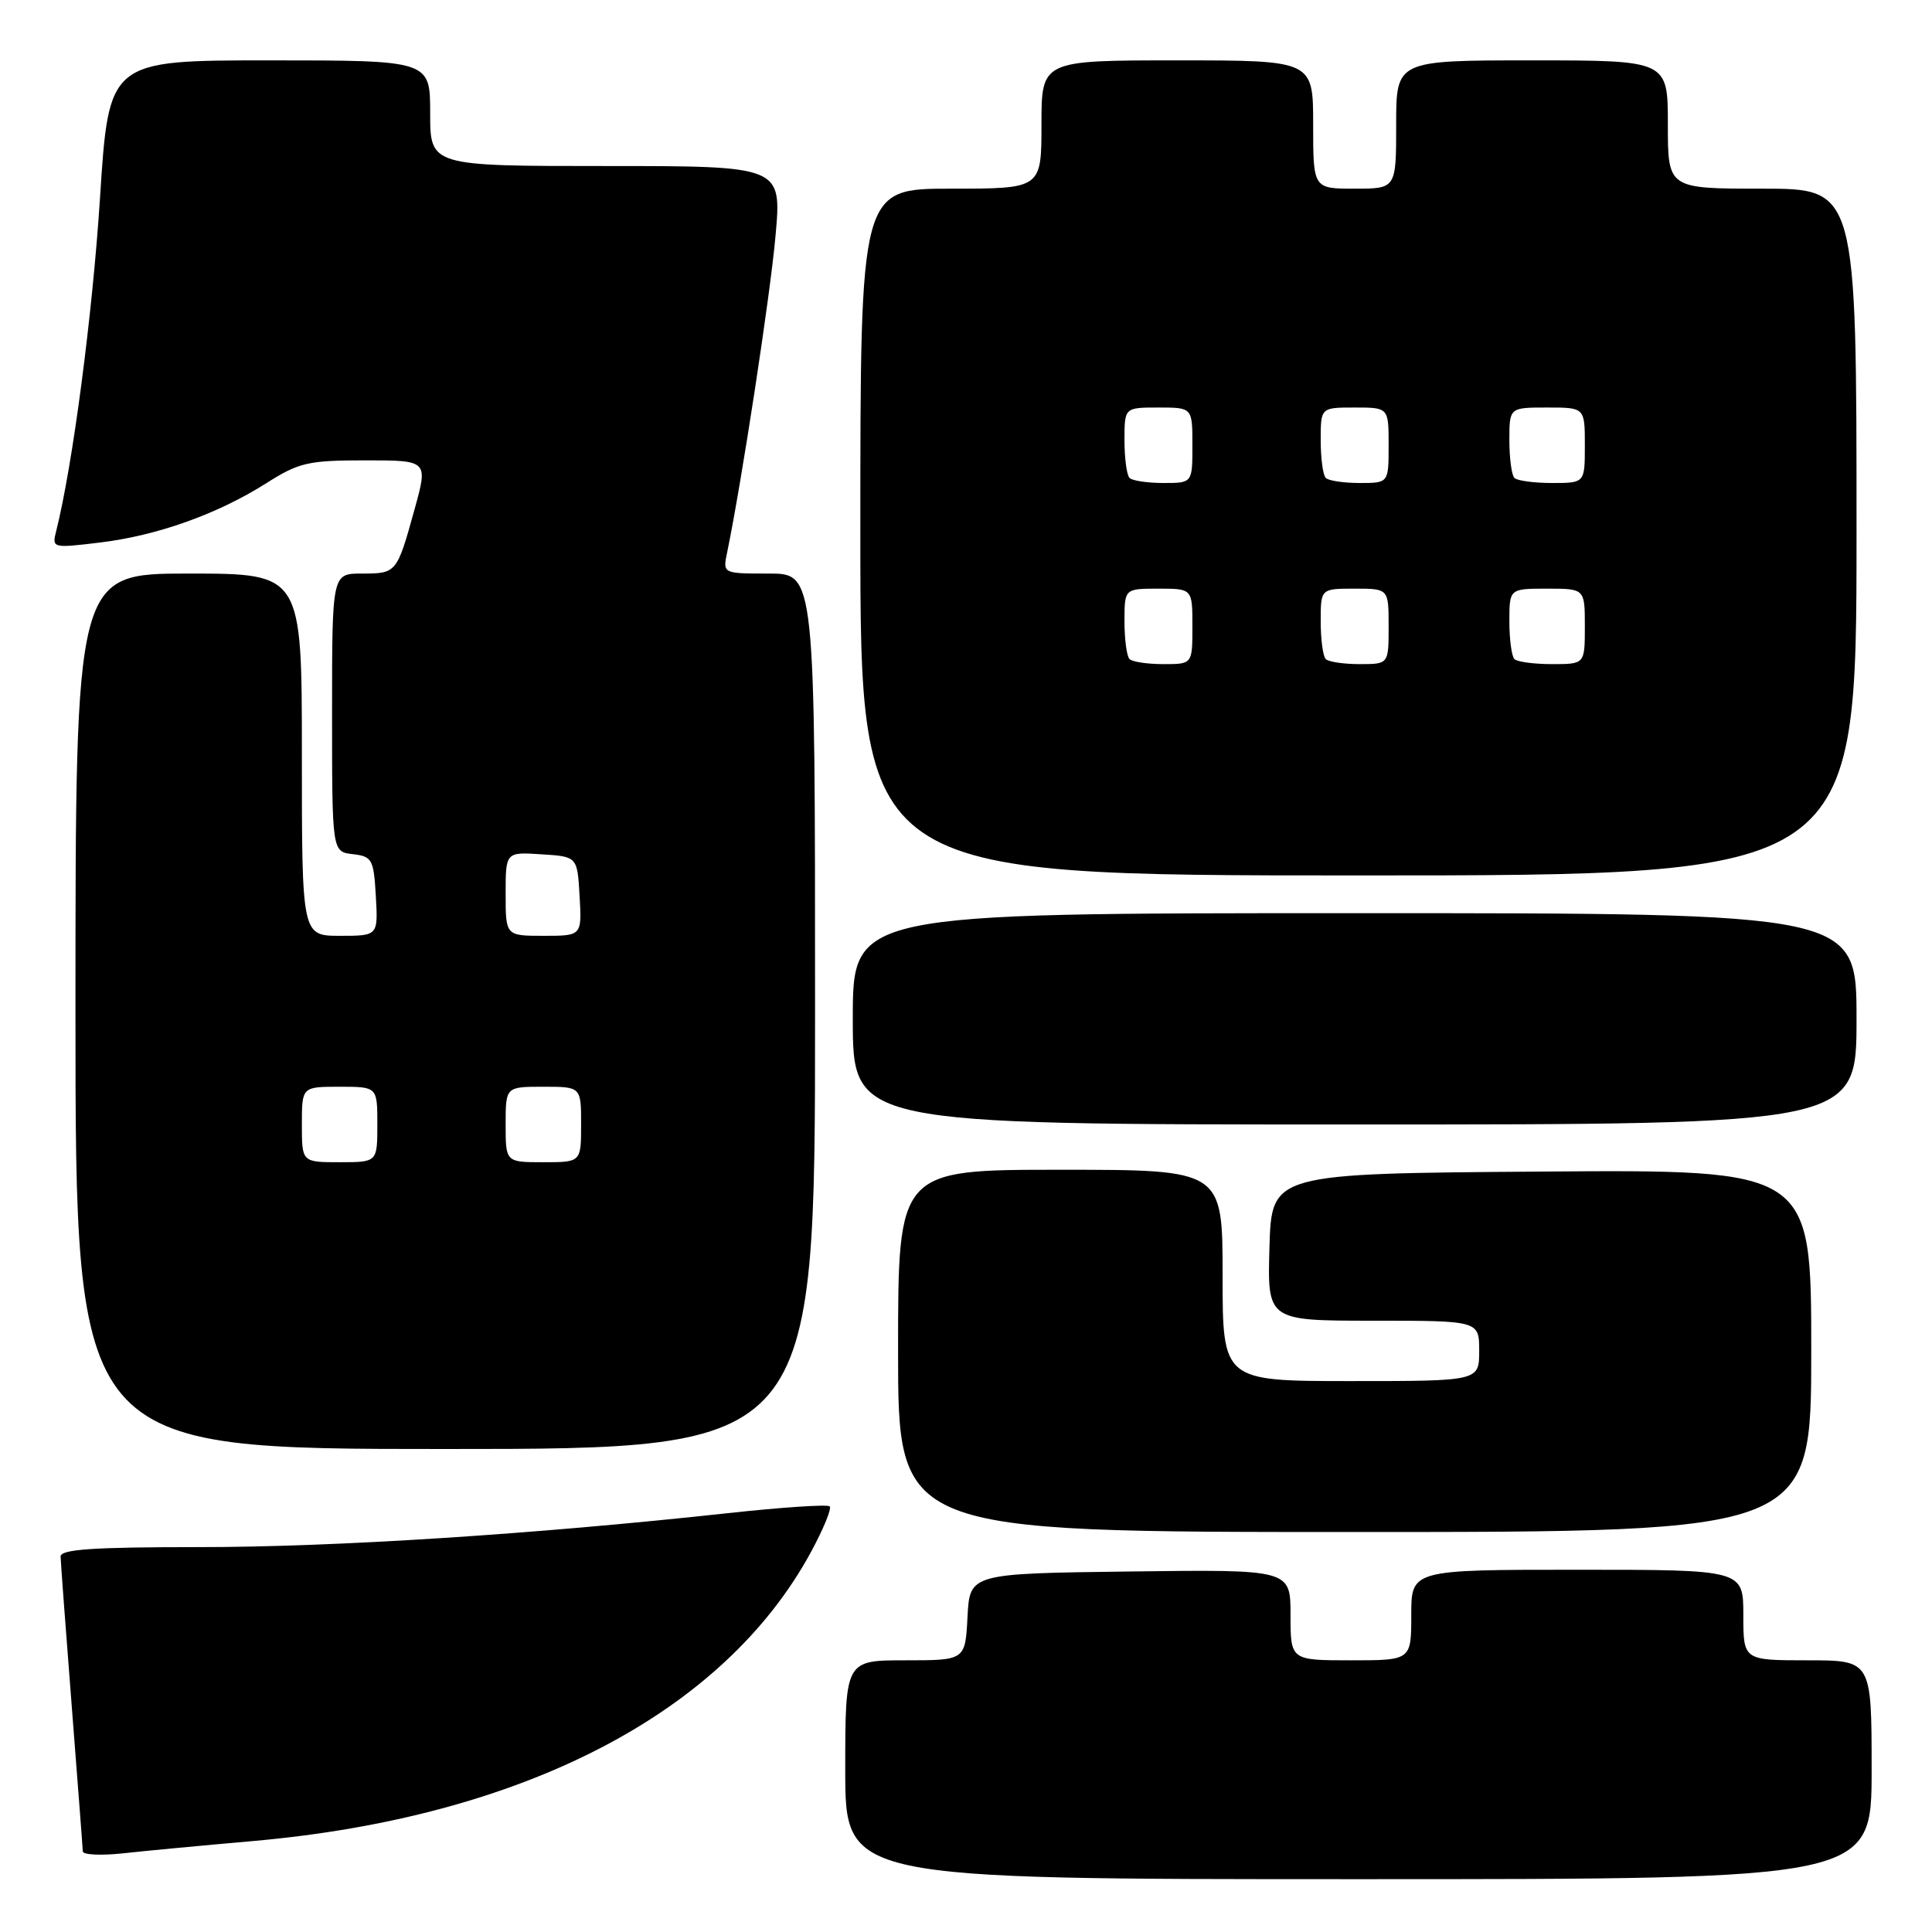 <?xml version="1.0" encoding="UTF-8" standalone="no"?>
<!DOCTYPE svg PUBLIC "-//W3C//DTD SVG 1.1//EN" "http://www.w3.org/Graphics/SVG/1.1/DTD/svg11.dtd" >
<svg xmlns="http://www.w3.org/2000/svg" xmlns:xlink="http://www.w3.org/1999/xlink" version="1.1" viewBox="0 0 256 256">
 <g >
 <path fill="currentColor"
d=" M 248.00 234.50 C 248.00 220.00 248.00 220.00 239.50 220.00 C 231.00 220.00 231.00 220.00 231.00 214.00 C 231.00 208.00 231.00 208.00 209.00 208.00 C 187.00 208.00 187.00 208.00 187.00 214.00 C 187.00 220.00 187.00 220.00 179.00 220.00 C 171.00 220.00 171.00 220.00 171.00 213.98 C 171.00 207.96 171.00 207.96 149.75 208.23 C 128.50 208.50 128.50 208.50 128.20 214.25 C 127.90 220.00 127.90 220.00 119.95 220.00 C 112.00 220.00 112.00 220.00 112.00 234.50 C 112.00 249.00 112.00 249.00 180.00 249.00 C 248.00 249.00 248.00 249.00 248.00 234.50 Z  M 33.50 243.95 C 69.29 240.80 95.91 227.00 107.49 205.59 C 109.12 202.58 110.22 199.89 109.94 199.60 C 109.65 199.32 103.59 199.72 96.46 200.50 C 70.67 203.31 44.42 205.00 26.39 205.00 C 12.33 205.00 8.01 205.29 8.03 206.25 C 8.04 206.94 8.71 215.82 9.50 226.00 C 10.29 236.18 10.96 244.87 10.97 245.32 C 10.99 245.77 13.36 245.89 16.25 245.58 C 19.14 245.26 26.90 244.53 33.50 243.95 Z  M 240.00 178.99 C 240.00 154.97 240.00 154.97 204.25 155.24 C 168.50 155.50 168.50 155.50 168.21 165.25 C 167.93 175.00 167.93 175.00 181.96 175.00 C 196.00 175.00 196.00 175.00 196.00 179.00 C 196.00 183.00 196.00 183.00 179.00 183.00 C 162.00 183.00 162.00 183.00 162.00 169.00 C 162.00 155.00 162.00 155.00 140.50 155.00 C 119.00 155.00 119.00 155.00 119.00 179.00 C 119.00 203.00 119.00 203.00 179.50 203.00 C 240.00 203.00 240.00 203.00 240.00 178.99 Z  M 108.00 134.00 C 108.00 76.00 108.00 76.00 101.88 76.00 C 95.77 76.00 95.77 76.00 96.34 73.25 C 98.26 63.98 102.07 39.09 102.76 31.25 C 103.59 22.00 103.59 22.00 80.29 22.00 C 57.00 22.00 57.00 22.00 57.00 15.00 C 57.00 8.00 57.00 8.00 35.71 8.00 C 14.42 8.00 14.42 8.00 13.25 26.25 C 12.25 41.73 9.63 61.67 7.45 70.35 C 6.87 72.63 6.93 72.65 13.23 71.89 C 20.82 70.98 28.86 68.11 35.33 64.00 C 39.62 61.28 40.86 61.00 48.40 61.00 C 56.73 61.00 56.73 61.00 54.93 67.49 C 52.59 75.95 52.55 76.00 47.94 76.00 C 44.00 76.00 44.00 76.00 44.00 94.43 C 44.00 112.87 44.00 112.87 46.75 113.18 C 49.31 113.48 49.52 113.85 49.80 118.75 C 50.10 124.00 50.10 124.00 45.05 124.00 C 40.00 124.00 40.00 124.00 40.00 100.00 C 40.00 76.00 40.00 76.00 25.00 76.00 C 10.00 76.00 10.00 76.00 10.00 134.00 C 10.00 192.00 10.00 192.00 59.00 192.00 C 108.00 192.00 108.00 192.00 108.00 134.00 Z  M 246.00 135.00 C 246.00 121.00 246.00 121.00 179.50 121.00 C 113.00 121.00 113.00 121.00 113.00 135.00 C 113.00 149.00 113.00 149.00 179.50 149.00 C 246.00 149.00 246.00 149.00 246.00 135.00 Z  M 246.00 70.50 C 246.00 25.00 246.00 25.00 233.50 25.00 C 221.00 25.00 221.00 25.00 221.00 16.50 C 221.00 8.00 221.00 8.00 203.00 8.00 C 185.00 8.00 185.00 8.00 185.00 16.50 C 185.00 25.00 185.00 25.00 179.50 25.00 C 174.00 25.00 174.00 25.00 174.00 16.50 C 174.00 8.00 174.00 8.00 156.00 8.00 C 138.00 8.00 138.00 8.00 138.00 16.50 C 138.00 25.00 138.00 25.00 126.00 25.00 C 114.00 25.00 114.00 25.00 114.00 70.50 C 114.00 116.00 114.00 116.00 180.00 116.00 C 246.00 116.00 246.00 116.00 246.00 70.50 Z  M 40.00 149.00 C 40.00 144.00 40.00 144.00 45.00 144.00 C 50.00 144.00 50.00 144.00 50.00 149.00 C 50.00 154.00 50.00 154.00 45.00 154.00 C 40.00 154.00 40.00 154.00 40.00 149.00 Z  M 67.00 149.00 C 67.00 144.00 67.00 144.00 72.00 144.00 C 77.00 144.00 77.00 144.00 77.00 149.00 C 77.00 154.00 77.00 154.00 72.00 154.00 C 67.00 154.00 67.00 154.00 67.00 149.00 Z  M 67.00 118.45 C 67.00 112.89 67.00 112.89 71.75 113.20 C 76.50 113.50 76.50 113.50 76.80 118.75 C 77.10 124.00 77.10 124.00 72.05 124.00 C 67.00 124.00 67.00 124.00 67.00 118.45 Z  M 149.67 87.33 C 149.30 86.97 149.00 84.72 149.00 82.33 C 149.00 78.00 149.00 78.00 153.50 78.00 C 158.00 78.00 158.00 78.00 158.00 83.00 C 158.00 88.00 158.00 88.00 154.17 88.00 C 152.06 88.00 150.03 87.70 149.67 87.33 Z  M 175.67 87.33 C 175.30 86.97 175.00 84.72 175.00 82.33 C 175.00 78.00 175.00 78.00 179.50 78.00 C 184.00 78.00 184.00 78.00 184.00 83.00 C 184.00 88.00 184.00 88.00 180.17 88.00 C 178.06 88.00 176.03 87.70 175.67 87.33 Z  M 200.67 87.33 C 200.30 86.97 200.00 84.72 200.00 82.33 C 200.00 78.00 200.00 78.00 205.00 78.00 C 210.00 78.00 210.00 78.00 210.00 83.00 C 210.00 88.00 210.00 88.00 205.67 88.00 C 203.28 88.00 201.03 87.70 200.67 87.33 Z  M 149.67 63.33 C 149.30 62.97 149.00 60.72 149.00 58.33 C 149.00 54.00 149.00 54.00 153.50 54.00 C 158.00 54.00 158.00 54.00 158.00 59.00 C 158.00 64.00 158.00 64.00 154.17 64.00 C 152.06 64.00 150.03 63.70 149.67 63.33 Z  M 175.67 63.33 C 175.30 62.97 175.00 60.72 175.00 58.33 C 175.00 54.00 175.00 54.00 179.50 54.00 C 184.00 54.00 184.00 54.00 184.00 59.00 C 184.00 64.00 184.00 64.00 180.17 64.00 C 178.06 64.00 176.03 63.70 175.67 63.33 Z  M 200.67 63.33 C 200.30 62.97 200.00 60.72 200.00 58.33 C 200.00 54.00 200.00 54.00 205.00 54.00 C 210.00 54.00 210.00 54.00 210.00 59.00 C 210.00 64.00 210.00 64.00 205.67 64.00 C 203.28 64.00 201.03 63.70 200.67 63.33 Z "/>
</g>
</svg>